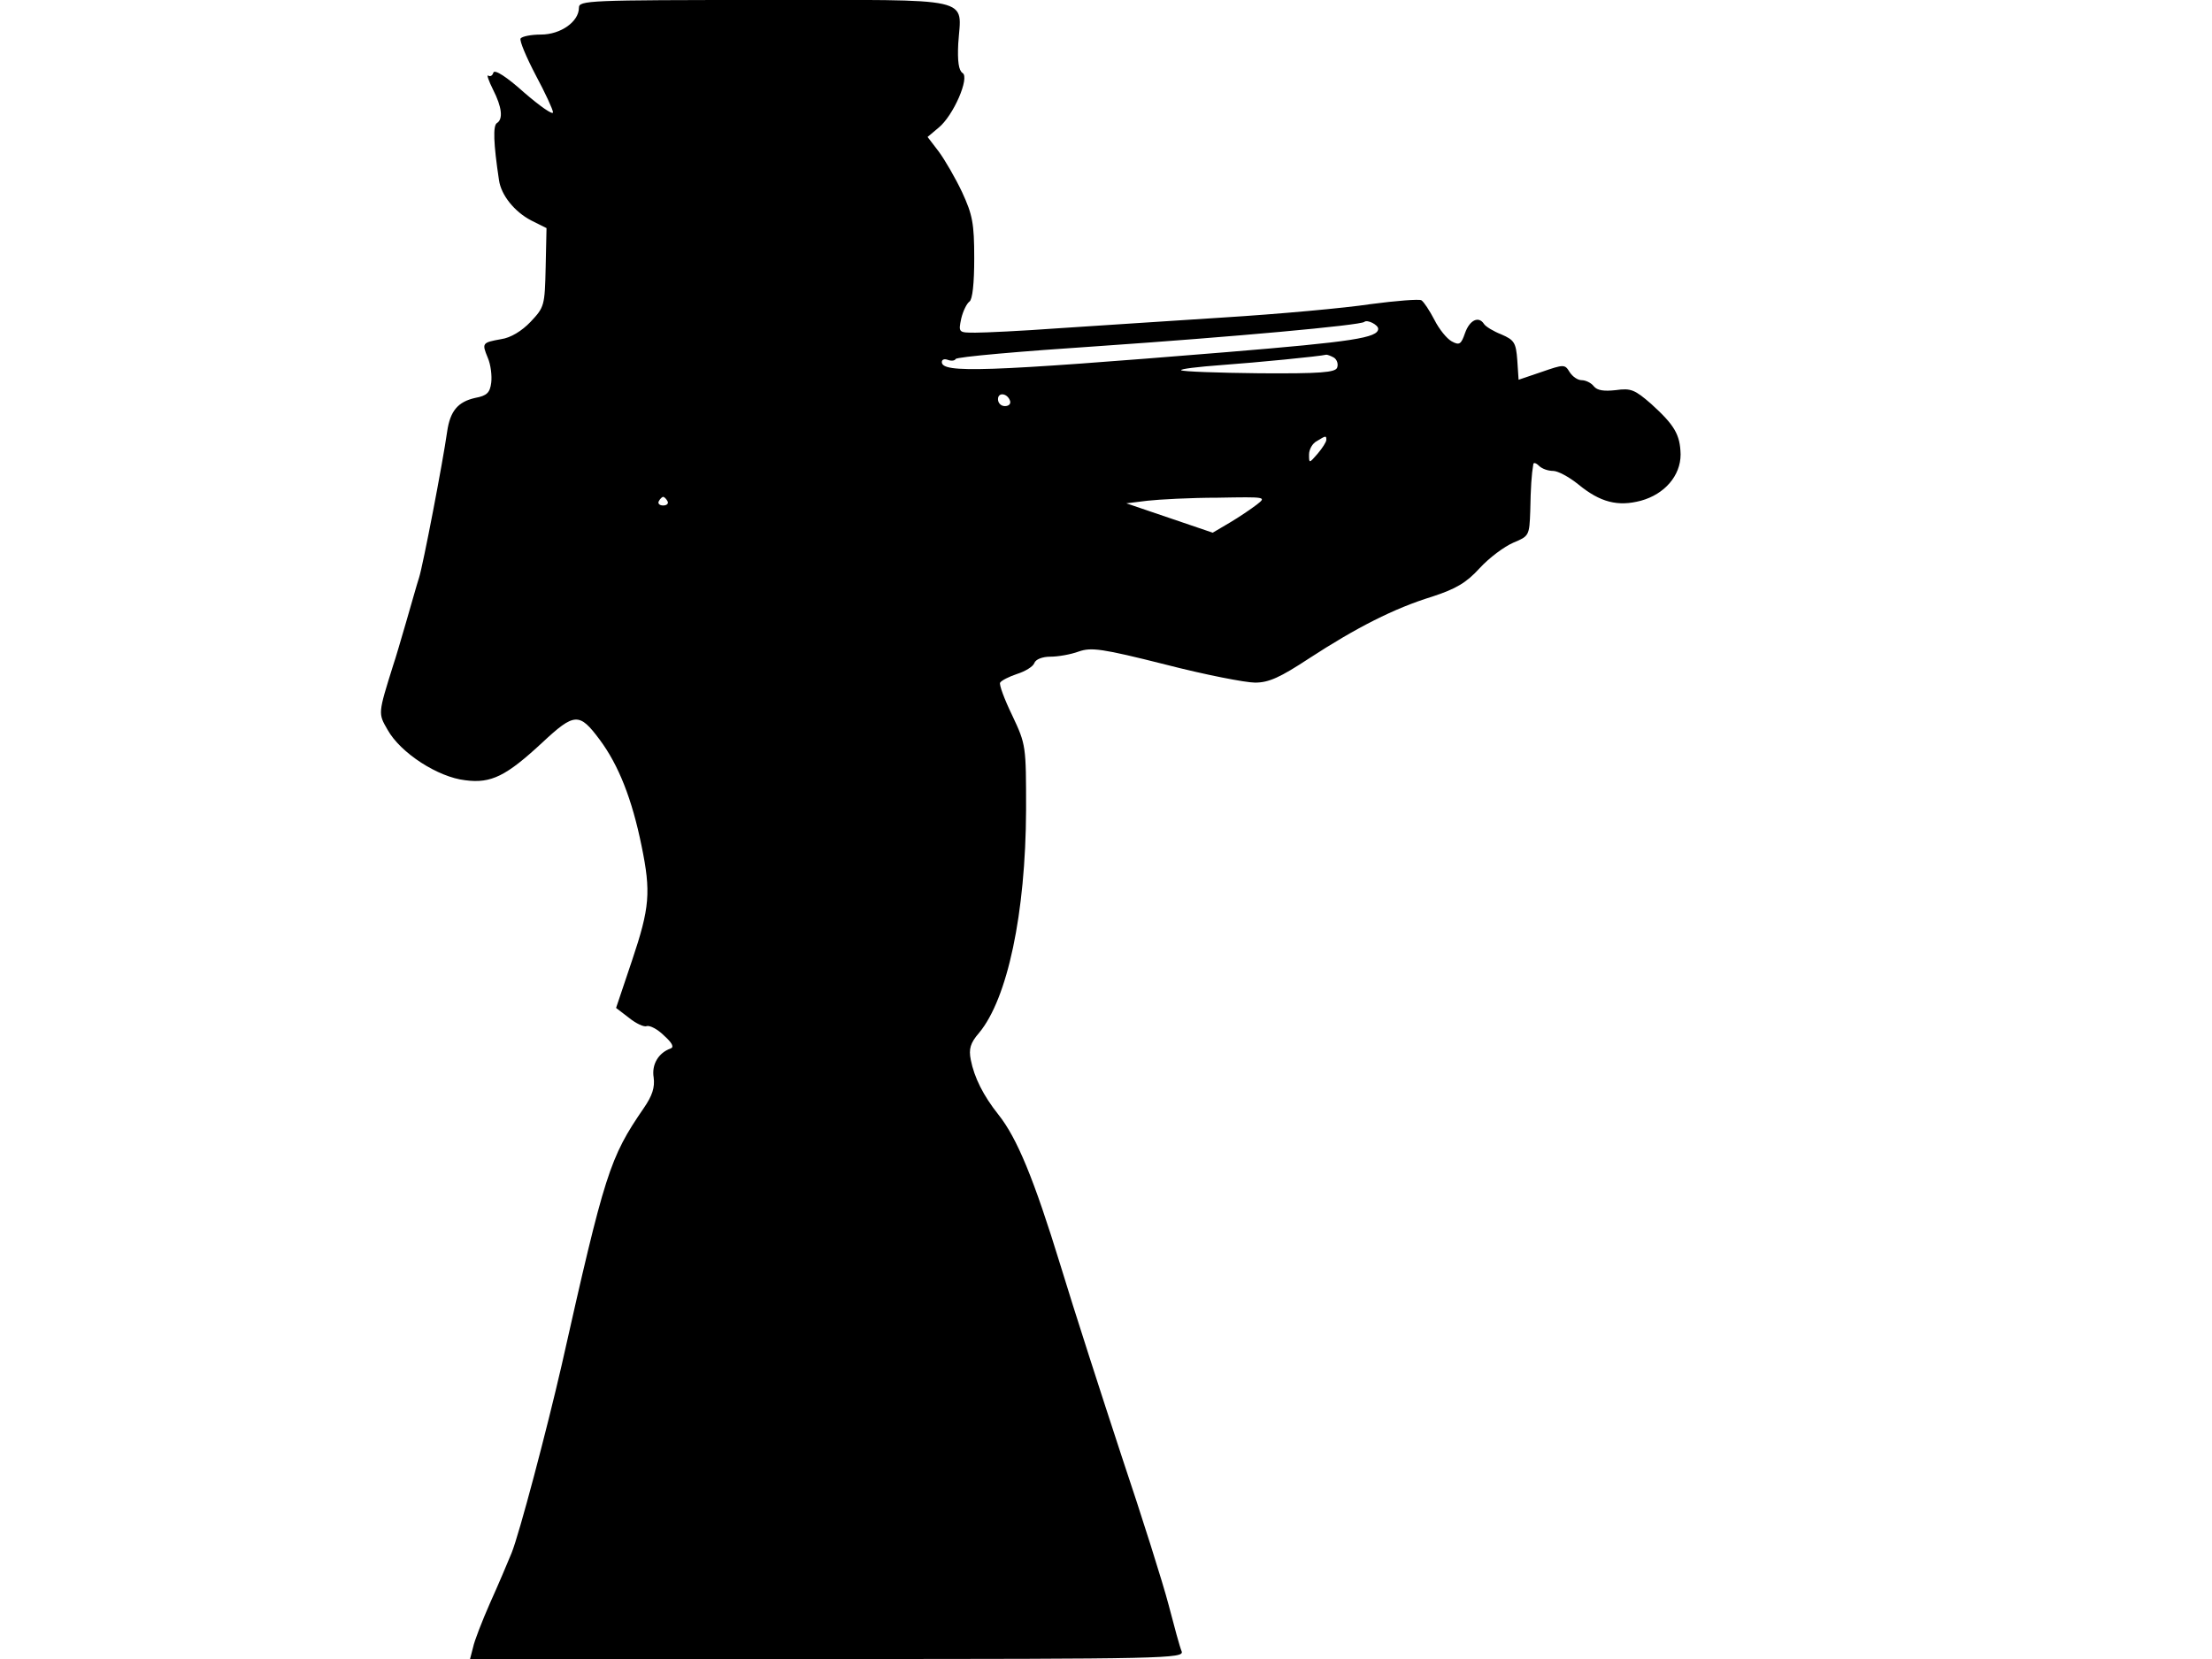 <svg xmlns="http://www.w3.org/2000/svg" width="682.667" height="512" version="1.0" viewBox="0 0 512 384"><path d="M134 1.8c0 3.2-4.2 6.2-8.8 6.2-2.2 0-4.3.4-4.7.9-.3.5 1.3 4.3 3.5 8.5 2.2 4.1 4 8 4 8.6 0 .7-3-1.4-6.7-4.6-4-3.6-6.8-5.4-7.1-4.6-.2.7-.7 1-1.2.7-.4-.3.1 1.2 1.1 3.2 2.1 4.1 2.4 6.9.9 7.8-.9.6-.8 4.6.5 13.2.5 3.5 3.6 7.3 7.4 9.3l3.6 1.8-.2 9.1c-.2 8.9-.3 9.2-3.5 12.6-2 2.1-4.6 3.7-6.8 4-4.4.8-4.5.9-3.1 4.3.7 1.6 1 4.2.8 5.8-.3 2.3-1 3-3.7 3.5-4 .9-5.8 3-6.5 7.8-1 7.1-5.6 31-6.5 33.8-.5 1.5-1.8 6.2-3 10.3s-2.5 8.6-3 10c-3.5 11.2-3.5 11.1-1.3 14.9 3 5.4 11.7 11 18 11.7 6 .8 9.5-1 17.8-8.7 7.5-7 8.6-7 13.3-.7 4.4 5.9 7.5 13.8 9.7 24.6 2.2 10.7 1.9 14.3-2.2 26.5l-3.7 11 3 2.3c1.6 1.3 3.5 2.2 4.1 1.9.7-.2 2.5.7 4 2.2q2.85 2.55 1.5 3c-2.8 1-4.4 3.7-3.9 6.7.3 2.3-.3 4.2-2.3 7.1-7.9 11.5-9 15-19 59.5-3.4 14.8-9.8 39.1-11.6 43.5-.9 2.2-3.1 7.4-5 11.6-1.8 4.1-3.6 8.7-3.9 10.2l-.7 2.7h82.7c78.4 0 82.7-.1 82-1.8-.4-.9-1.7-5.7-3-10.7s-6.2-20.5-10.9-34.5c-4.6-14-11-33.8-14.1-44-6.2-20.2-10.1-29.6-14.4-35-3.5-4.4-5.6-8.6-6.4-12.7-.5-2.5-.1-3.9 1.9-6.2 6.6-7.9 10.8-27.7 10.9-51.6 0-14.9 0-15.1-3.2-21.9-1.8-3.7-3.1-7.2-2.8-7.6.3-.5 2.1-1.4 3.9-2 1.9-.6 3.7-1.7 4-2.5.3-.9 1.9-1.5 3.7-1.5s4.7-.5 6.6-1.2c2.9-1 5.3-.7 20 3 9.3 2.4 18.6 4.2 20.8 4.2 3.2 0 5.8-1.2 12.5-5.6 10.9-7.1 19.7-11.6 28.5-14.3 5.5-1.8 7.9-3.2 11-6.6 2.2-2.4 5.7-5 7.8-5.9 3.6-1.5 3.7-1.6 3.9-7.3.1-5.5.3-8.5.7-10.8 0-.5.6-.4 1.3.3s2.1 1.2 3.3 1.2c1.1 0 3.7 1.4 5.8 3.1 5.1 4.2 9.2 5.2 14.5 3.8 5.5-1.5 9.2-5.8 9.2-10.7-.1-4.6-1.4-6.8-6.8-11.7-3.8-3.3-4.7-3.7-8.2-3.2-2.7.3-4.3.1-5.1-.9-.6-.8-1.9-1.4-2.8-1.4s-2.1-.8-2.8-1.9c-1.1-1.8-1.3-1.8-6.5 0l-5.3 1.8-.3-4.5c-.3-4.1-.7-4.7-3.7-6-1.8-.7-3.6-1.8-4-2.4-1.2-1.9-3.3-1-4.4 2.1-.9 2.6-1.3 2.9-3.1 1.9-1.1-.6-2.9-2.8-4-5-1.1-2.1-2.4-4.1-3-4.5-.5-.3-5.8.1-11.8.9-5.9.9-21.3 2.3-34.2 3.1s-30.2 2-38.3 2.5c-8.2.6-16.7 1-18.9 1-3.9 0-4 0-3.3-3.3.4-1.7 1.3-3.5 1.9-3.9.7-.5 1.1-4.2 1.1-10 0-8.1-.4-10.1-2.8-15.3-1.5-3.2-4-7.5-5.4-9.4l-2.6-3.4 2.5-2.1c3.5-2.8 7.3-11.7 5.6-12.7-.9-.6-1.2-2.7-1-6.8C222.5-.9 226.4 0 177 0c-41 0-43 .1-43 1.8m185 74.3c0 2.1-5.9 3-35 5.4-56.1 4.6-66 4.9-66 2.3 0-.6.6-.8 1.4-.5s1.6.2 1.8-.2c.2-.5 15.2-1.8 33.3-3 30.5-2.1 60.5-4.8 61.3-5.6.7-.6 3.2.7 3.2 1.6m-10.2 6.7c.7.5 1 1.5.7 2.3-.4 1.1-3.8 1.4-18 1.3-9.7-.1-17.8-.4-18.1-.7s3.9-.8 9.3-1.2c8.3-.6 22.6-2 24.3-2.4.3 0 1.1.3 1.8.7m-75 10c.2.7-.3 1.2-1.2 1.2s-1.6-.7-1.6-1.6c0-1.7 2.2-1.4 2.8.4m73.2 9c0 .5-.9 1.9-2 3.2-2 2.3-2 2.3-2 .2 0-1.2.8-2.6 1.8-3.1 2.1-1.3 2.2-1.3 2.2-.3M154.5 116c.3.5-.1 1-1 1s-1.3-.5-1-1c.3-.6.8-1 1-1s.7.4 1 1m136.4.8c-1.3 1-4.1 2.9-6.3 4.2l-3.9 2.3-10-3.4-10-3.4 4.9-.6c2.7-.3 10-.7 16.3-.7 11.2-.2 11.3-.2 9 1.6"/></svg>